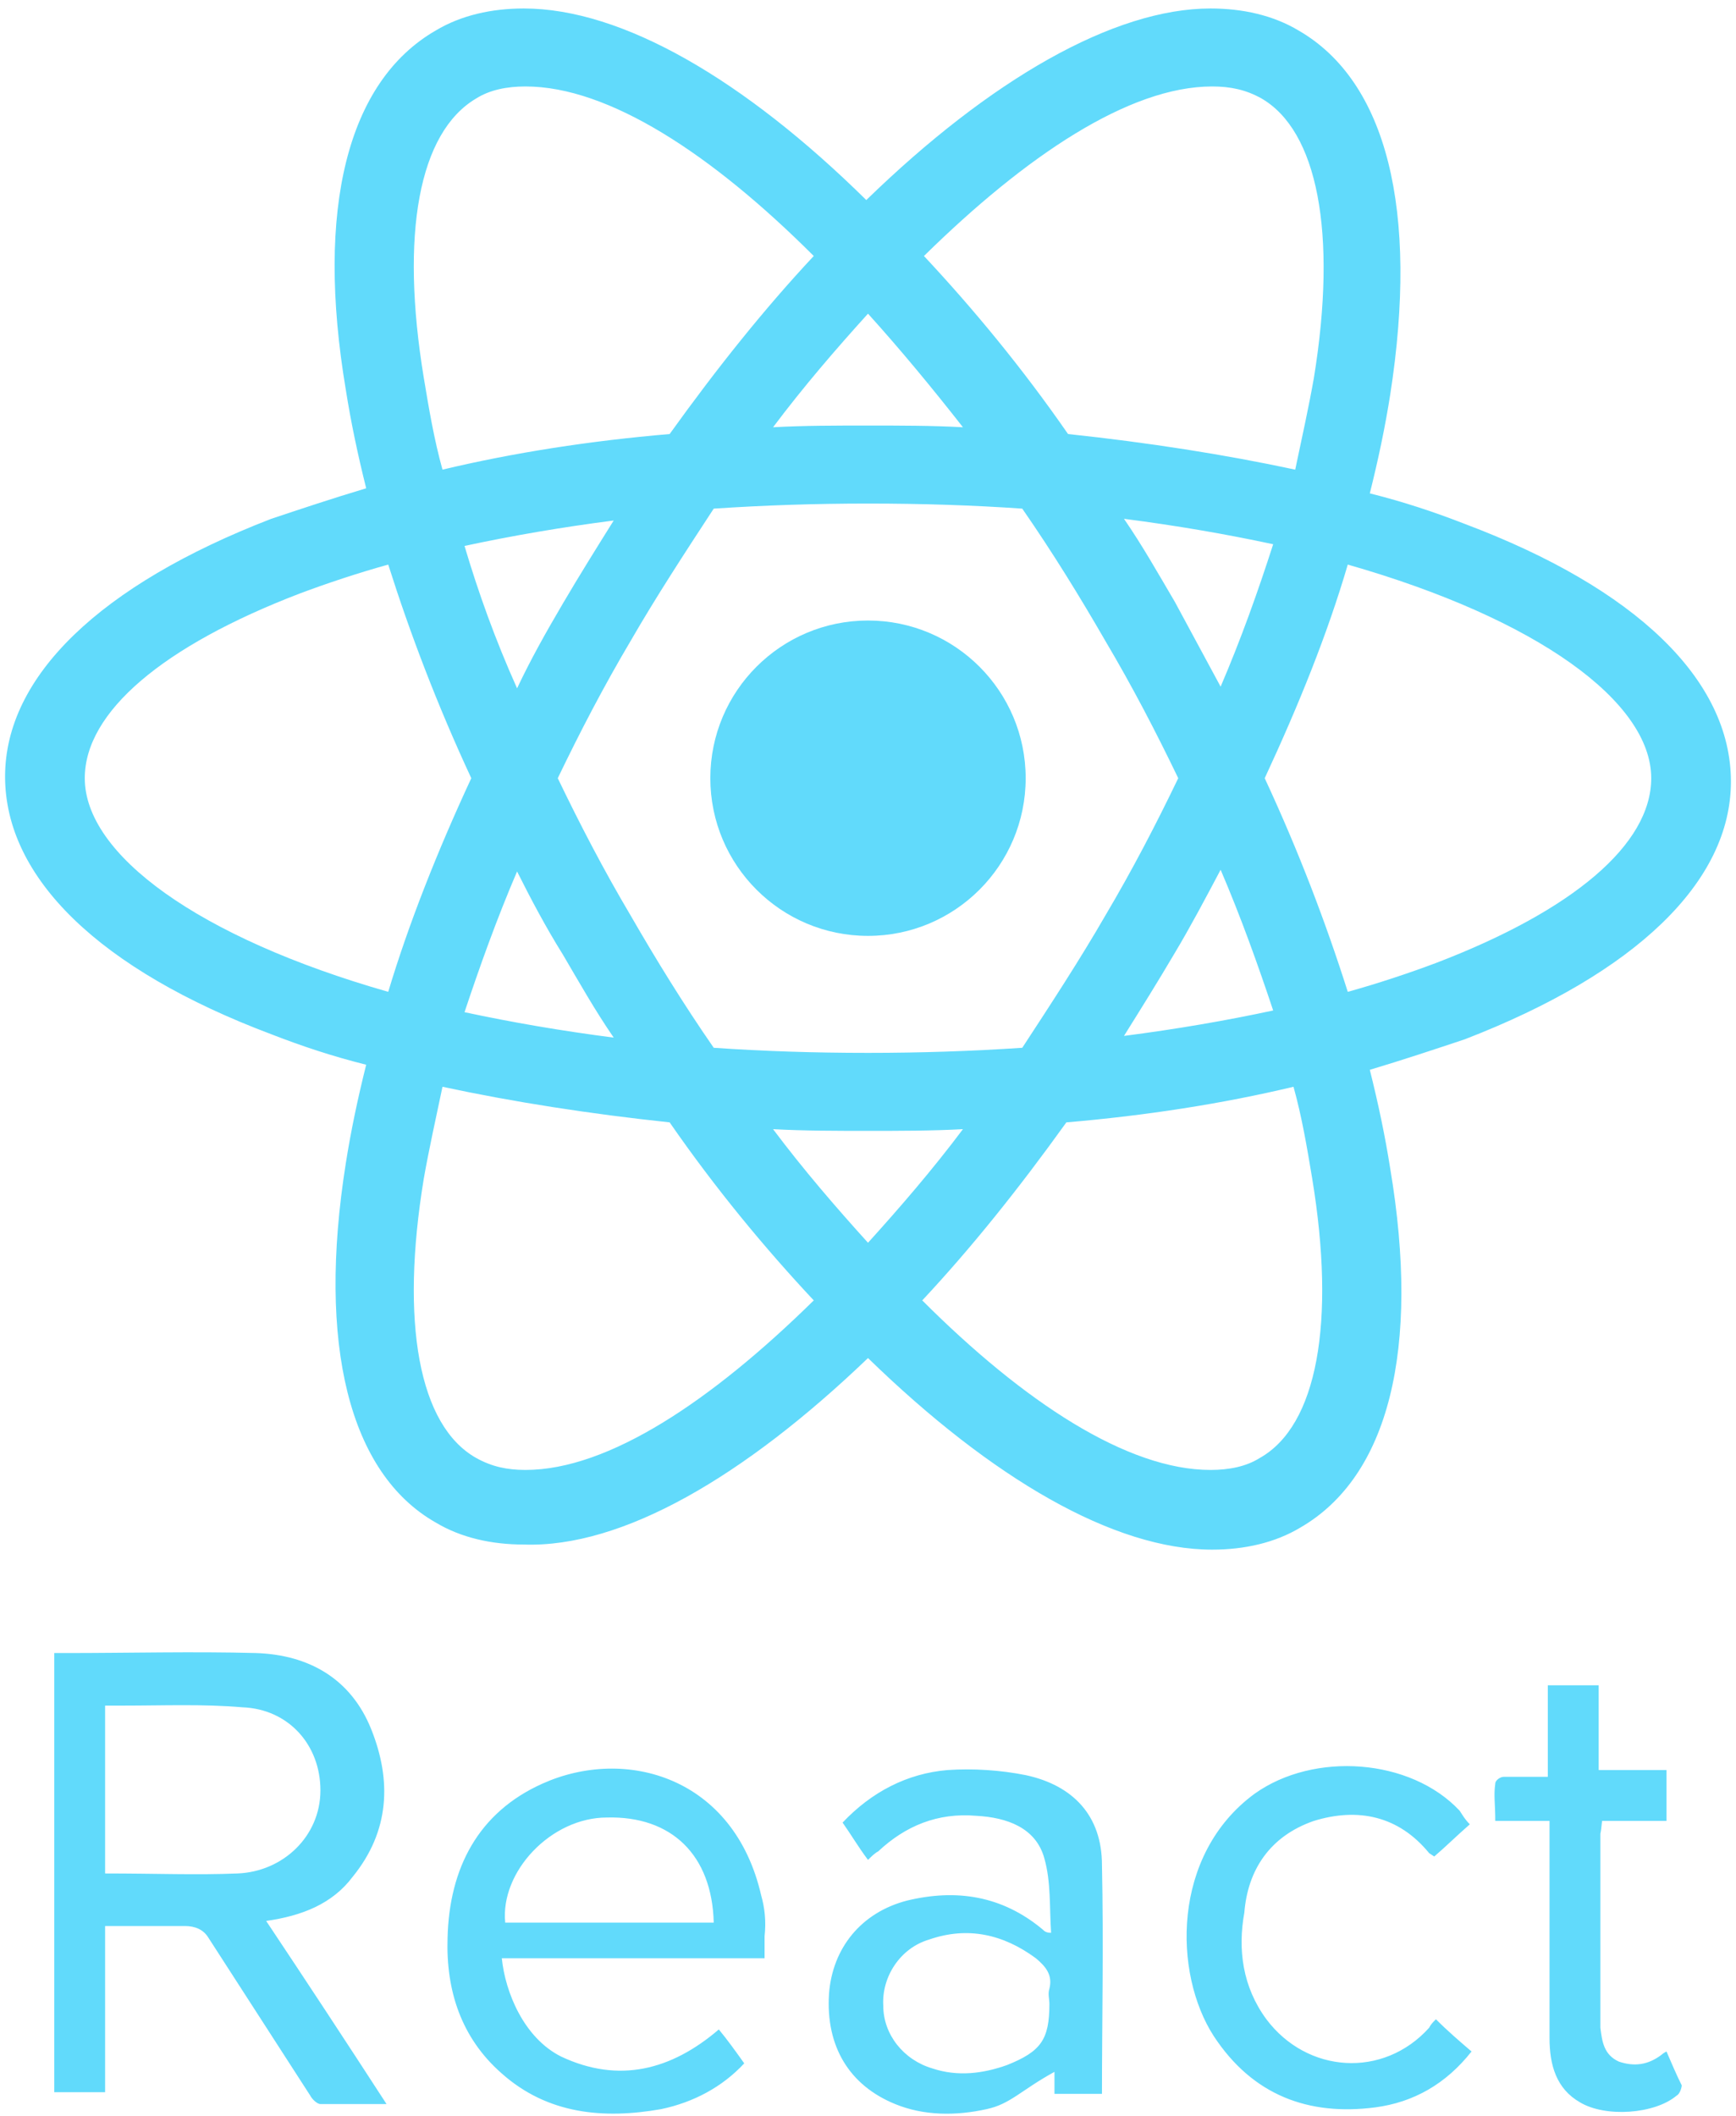 <svg width="96" height="117" viewBox="0 0 96 117" fill="none" xmlns="http://www.w3.org/2000/svg">
<path d="M48 51.75C52.815 51.75 56.719 47.846 56.719 43.031C56.719 38.216 52.815 34.312 48 34.312C43.185 34.312 39.281 38.216 39.281 43.031C39.281 47.846 43.185 51.75 48 51.75Z" fill="#61DAFB"/>
<path d="M48 75.094C54.844 81.75 61.594 85.688 67.031 85.688C68.812 85.688 70.5 85.312 71.906 84.469C76.781 81.656 78.562 74.625 76.875 64.594C76.594 62.812 76.219 61.031 75.75 59.156C77.625 58.594 79.312 58.031 81 57.469C90.469 53.812 95.719 48.75 95.719 43.219C95.719 37.594 90.469 32.531 81 28.969C79.312 28.312 77.625 27.75 75.75 27.281C76.219 25.406 76.594 23.625 76.875 21.844C78.469 11.625 76.688 4.5 71.812 1.688C70.406 0.844 68.719 0.469 66.938 0.469C61.594 0.469 54.75 4.406 47.906 11.062C41.156 4.406 34.406 0.469 28.969 0.469C27.188 0.469 25.5 0.844 24.094 1.688C19.219 4.5 17.438 11.531 19.125 21.562C19.406 23.344 19.781 25.125 20.25 27C18.375 27.562 16.688 28.125 15 28.688C5.531 32.344 0.281 37.406 0.281 42.938C0.281 48.562 5.531 53.625 15 57.188C16.688 57.844 18.375 58.406 20.25 58.875C19.781 60.75 19.406 62.531 19.125 64.312C17.531 74.344 19.312 81.469 24.094 84.188C25.5 85.031 27.188 85.406 28.969 85.406C34.406 85.594 41.156 81.656 48 75.094ZM42.75 62.438C44.438 62.531 46.219 62.531 48 62.531C49.781 62.531 51.562 62.531 53.25 62.438C51.562 64.688 49.781 66.75 48 68.719C46.219 66.75 44.438 64.688 42.75 62.438ZM31.125 52.781C32.062 54.375 32.906 55.875 33.938 57.375C31.031 57 28.312 56.531 25.688 55.969C26.531 53.438 27.469 50.812 28.594 48.188C29.344 49.688 30.188 51.281 31.125 52.781ZM25.688 30.188C28.312 29.625 31.031 29.156 33.938 28.781C33 30.281 32.062 31.781 31.125 33.375C30.188 34.969 29.344 36.469 28.594 38.062C27.375 35.344 26.438 32.719 25.688 30.188ZM30.844 43.031C32.062 40.5 33.375 37.969 34.875 35.438C36.281 33 37.875 30.562 39.469 28.125C42.281 27.938 45.094 27.844 48 27.844C51 27.844 53.812 27.938 56.531 28.125C58.219 30.562 59.719 33 61.125 35.438C62.625 37.969 63.938 40.5 65.156 43.031C63.938 45.562 62.625 48.094 61.125 50.625C59.719 53.062 58.125 55.5 56.531 57.938C53.719 58.125 50.906 58.219 48 58.219C45 58.219 42.188 58.125 39.469 57.938C37.781 55.5 36.281 53.062 34.875 50.625C33.375 48.094 32.062 45.562 30.844 43.031ZM67.5 37.969L64.969 33.281C64.031 31.688 63.188 30.188 62.156 28.688C65.062 29.062 67.781 29.531 70.406 30.094C69.562 32.719 68.625 35.344 67.5 37.969ZM67.5 48.094C68.625 50.719 69.562 53.344 70.406 55.875C67.781 56.438 65.062 56.906 62.156 57.281C63.094 55.781 64.031 54.281 64.969 52.688C65.812 51.281 66.656 49.688 67.5 48.094ZM69.656 80.625C68.906 81.094 67.969 81.281 66.938 81.281C62.344 81.281 56.625 77.531 51 71.906C53.719 69 56.344 65.719 58.969 62.062C63.375 61.688 67.594 61.031 71.531 60.094C72 61.781 72.281 63.469 72.562 65.156C73.875 73.125 72.844 78.844 69.656 80.625ZM74.531 31.219C85.031 34.219 91.312 38.812 91.312 43.031C91.312 46.688 87 50.344 79.406 53.25C77.906 53.812 76.219 54.375 74.531 54.844C73.312 51 71.812 47.062 69.938 43.031C71.812 39 73.406 35.062 74.531 31.219ZM67.031 4.781C68.062 4.781 68.906 4.969 69.75 5.438C72.844 7.219 73.969 12.844 72.656 20.906C72.375 22.5 72 24.188 71.625 25.969C67.688 25.125 63.469 24.469 59.062 24C56.531 20.344 53.812 17.062 51.094 14.156C56.719 8.625 62.438 4.781 67.031 4.781ZM53.25 23.625C51.562 23.531 49.781 23.531 48 23.531C46.219 23.531 44.438 23.531 42.75 23.625C44.438 21.375 46.219 19.312 48 17.344C49.781 19.312 51.562 21.469 53.25 23.625ZM26.344 5.438C27.094 4.969 28.031 4.781 29.062 4.781C33.656 4.781 39.375 8.531 45 14.156C42.281 17.062 39.656 20.344 37.031 24C32.625 24.375 28.406 25.031 24.469 25.969C24 24.281 23.719 22.594 23.438 20.906C22.125 12.938 23.156 7.312 26.344 5.438ZM21.469 54.844C10.969 51.844 4.688 47.25 4.688 43.031C4.688 39.375 9 35.719 16.594 32.812C18.094 32.25 19.781 31.688 21.469 31.219C22.688 35.062 24.188 39 26.062 43.031C24.188 47.062 22.594 51.094 21.469 54.844ZM23.438 65.156C23.719 63.562 24.094 61.875 24.469 60.094C28.406 60.938 32.625 61.594 37.031 62.062C39.562 65.719 42.281 69 45 71.906C39.375 77.438 33.656 81.281 29.062 81.281C28.031 81.281 27.188 81.094 26.344 80.625C23.156 78.844 22.125 73.125 23.438 65.156ZM19.5 103.781C21.562 101.25 21.656 98.438 20.531 95.625C19.406 92.812 17.062 91.5 14.156 91.406C10.688 91.312 7.125 91.406 3.656 91.406H3V115.688H5.812V106.5H10.219C10.781 106.5 11.25 106.688 11.531 107.156L17.156 115.875C17.25 116.062 17.531 116.344 17.719 116.344H21.375C19.125 112.875 16.969 109.594 14.719 106.219C16.688 105.938 18.375 105.281 19.5 103.781ZM5.812 103.594V94.312H6.844C9 94.312 11.25 94.219 13.406 94.406C15.938 94.5 17.719 96.469 17.719 99C17.719 101.531 15.656 103.5 13.125 103.594C10.875 103.688 8.625 103.594 5.812 103.594ZM42.094 104.812C40.594 98.25 34.594 96.562 30 98.625C26.438 100.219 24.844 103.312 24.75 107.156C24.656 110.062 25.5 112.688 27.75 114.656C30.281 116.906 33.375 117.188 36.562 116.625C38.344 116.25 39.938 115.406 41.156 114.094C40.688 113.438 40.219 112.781 39.75 112.219C37.125 114.469 34.219 115.219 31.031 113.719C28.969 112.688 27.938 110.156 27.75 108.281H42.281V107.063C42.375 106.219 42.281 105.469 42.094 104.812ZM27.938 106.312C27.656 103.5 30.469 100.5 33.562 100.5C37.125 100.406 39.375 102.562 39.469 106.312H27.938ZM56.719 98.156C55.312 97.875 53.812 97.781 52.406 97.875C50.156 98.062 48.188 99.094 46.594 100.781C47.062 101.438 47.438 102.094 48 102.844C48.188 102.656 48.375 102.469 48.562 102.375C50.062 100.969 51.844 100.219 54 100.406C55.688 100.5 57.281 101.062 57.75 102.75C58.125 104.062 58.031 105.469 58.125 106.875C57.844 106.875 57.75 106.781 57.656 106.688C55.406 104.812 52.875 104.438 50.156 105.094C47.625 105.75 46.031 107.719 45.844 110.25C45.656 113.156 46.969 115.312 49.5 116.344C51.094 117 52.875 117 54.562 116.625C55.875 116.344 56.438 115.594 58.312 114.563V115.781H60.938C60.938 112.031 61.031 107.438 60.938 103.125C60.938 100.406 59.344 98.719 56.719 98.156ZM58.031 109.969C57.938 110.25 58.031 110.531 58.031 110.813C58.031 112.781 57.562 113.438 55.688 114.188C54.375 114.656 52.969 114.844 51.562 114.375C49.969 113.906 48.844 112.5 48.844 110.906C48.75 109.312 49.781 107.719 51.375 107.25C53.531 106.5 55.5 106.969 57.281 108.281C57.844 108.75 58.219 109.219 58.031 109.969ZM72.656 100.688C75.094 99.938 77.344 100.406 79.031 102.469L79.312 102.656C79.969 102.094 80.531 101.531 81.281 100.875C81 100.594 80.906 100.406 80.719 100.125C78 97.219 72.656 96.844 69.375 99.188C64.781 102.562 64.875 109.125 67.125 112.594C69.281 115.875 72.375 117 76.031 116.531C78.188 116.25 79.969 115.219 81.375 113.438C80.719 112.875 80.062 112.312 79.406 111.656C79.219 111.844 79.125 111.938 79.031 112.125C76.5 114.938 72.281 114.656 70.031 111.656C68.719 109.875 68.438 107.812 68.812 105.75C69 103.406 70.219 101.531 72.656 100.688ZM92.156 113.438C91.969 113.531 91.875 113.625 91.875 113.625C91.125 114.188 90.375 114.281 89.531 114C88.688 113.625 88.594 112.875 88.5 112.125V101.438C88.5 101.25 88.5 101.625 88.594 100.688H92.156V97.875H88.406V93.188H85.594V98.25H83.156C82.969 98.25 82.688 98.438 82.688 98.625C82.594 99.281 82.688 99.75 82.688 100.688H85.688V112.688C85.688 114.188 86.062 115.5 87.375 116.25C88.781 117.094 91.5 116.906 92.719 115.875C92.906 115.781 93 115.406 93 115.312C92.719 114.75 92.438 114.094 92.156 113.438Z" fill="#61DAFB"/>
</svg>
